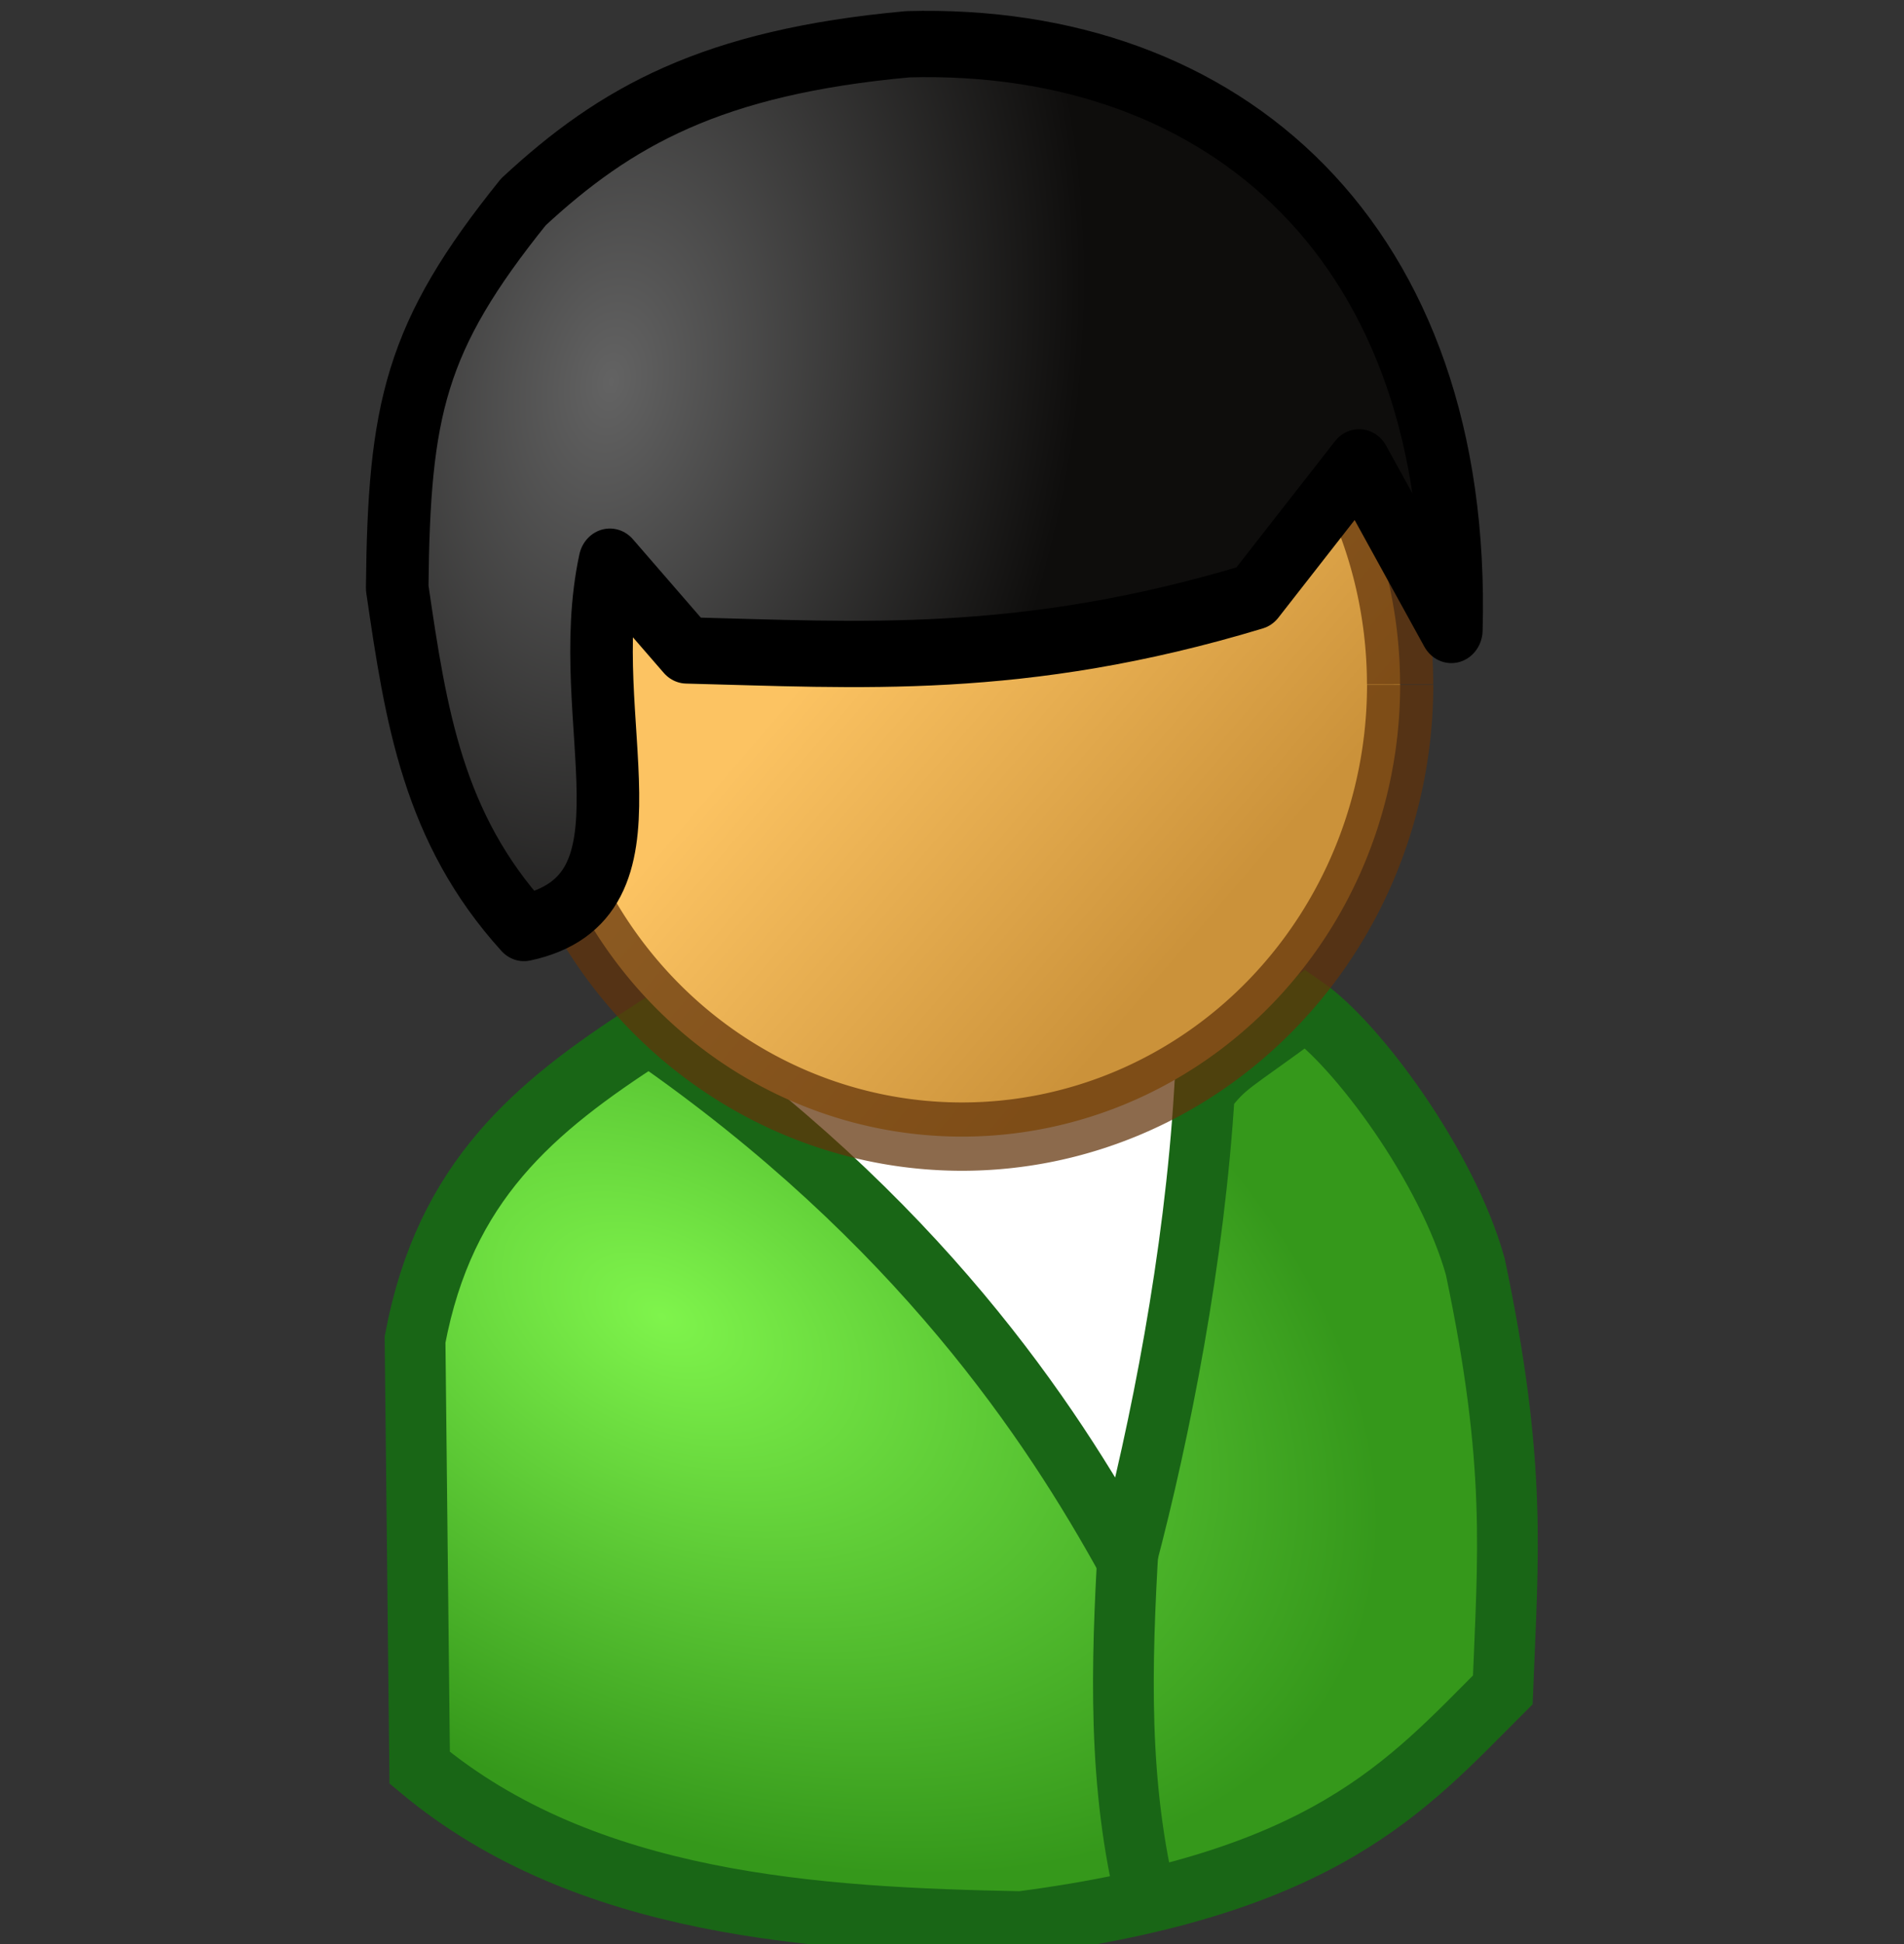 <?xml version="1.0" encoding="UTF-8" standalone="no"?>
<svg xmlns:rdf="http://www.w3.org/1999/02/22-rdf-syntax-ns#" xmlns="http://www.w3.org/2000/svg" height="32.005" width="31.35" version="1.1" xmlns:cc="http://creativecommons.org/ns#" xmlns:xlink="http://www.w3.org/1999/xlink" viewBox="0 0 31.35 32.005" xmlns:dc="http://purl.org/dc/elements/1.1/">
<rect x="0" y="0" width="31.35" height="32.005" fill="#333333" stroke="none"/>
<defs>
<linearGradient id="c" y2="596.5" gradientUnits="userSpaceOnUse" y1="591.89" x2="34.085" x1="28.851">
<stop stop-color="#fcc362" offset="0"/>
<stop stop-color="#cb923a" offset="1"/>
</linearGradient>
<radialGradient id="a" gradientUnits="userSpaceOnUse" cy="613.34" cx="131.66" gradientTransform="matrix(1.199 .554 -.336 .727 179.8 95.034)" r="9.493">
<stop stop-color="#7ff44c" offset="0"/>
<stop stop-color="#35981b" offset="1"/>
</radialGradient>
<radialGradient id="b" gradientUnits="userSpaceOnUse" cy="587.32" cx="48.061" gradientTransform="matrix(-.217 1.189 -.817 -.139 621.01 623.86)" r="9.266">
<stop stop-color="#636363" offset="0"/>
<stop stop-color="#0e0d0c" offset="1"/>
</radialGradient>
</defs>
<g transform="translate(-207.21 -658.01)">
<g transform="translate(126.2,90.232)">
<g transform="translate(73.407,51.975)">
<g transform="matrix(1,0,0,1.06,-113.08,-113.24)">
<path fill-rule="evenodd" fill="#fff" d="m139.18 617.54-7.759-8.013c7.701-0.665 7.14-0.179 10.684-0.382l-1.653 1.272c0.559 2.464 0.033 4.829-1.272 7.123z"/>
<path d="m139.23 617.64c-1.232-2.107-3.434-5.269-7.859-8.161-1.895 1.151-3.364 2.304-3.854 4.761l0.076 6.65c2.732 2.15 6.563 2.358 9.899 2.418 5.024-0.619 6.362-2.146 7.935-3.627 0.086-2.098 0.236-3.486-0.453-6.574-0.464-1.564-1.952-3.454-2.796-4.005-1.204 0.846-1.292 0.817-1.663 1.285-0.166 2.585-0.726 5.259-1.285 7.255z" fill-rule="evenodd" stroke="#196616" stroke-width="1px" fill="url(#a)"/>
<path d="m37.935 591.89a6.612 6.612 0 0 1 -6.611 6.612 6.612 6.612 0 0 1 -6.614 -6.609 6.612 6.612 0 0 1 6.607 -6.615 6.612 6.612 0 0 1 6.617 6.606" stroke-opacity=".727" transform="matrix(1.091,0,0,1.061,102.35,-23.922)" stroke="#62340a" fill="url(#c)"/>
<path stroke-linejoin="round" d="m144.58 603.22-1.519-2.603-1.726 2.084c-3.838 1.095-6.534 0.901-9.344 0.837l-1.266-1.378c-0.565 2.477 0.95 5.213-1.414 5.689-1.496-1.557-1.78-3.286-2.088-5.282 0.029-2.78 0.292-3.901 2.078-5.994 1.518-1.328 3.104-2.172 6.33-2.449 5.239-0.135 9.122 3.097 8.949 9.095z" fill-rule="evenodd" stroke="#000" stroke-linecap="round" stroke-width="1.03px" fill="url(#b)"/>
</g>
<path d="m26.203 540.85c-0.119 1.985-0.22 3.97 0.21 5.955" fill-rule="evenodd" stroke="#196616" stroke-width="1px"/>
</g>
<rect rx=".134" ry=".136" height="31.35" width="31.35" y="568.12" x="81.008" fill="none"/>
</g>
</g>
</svg>
